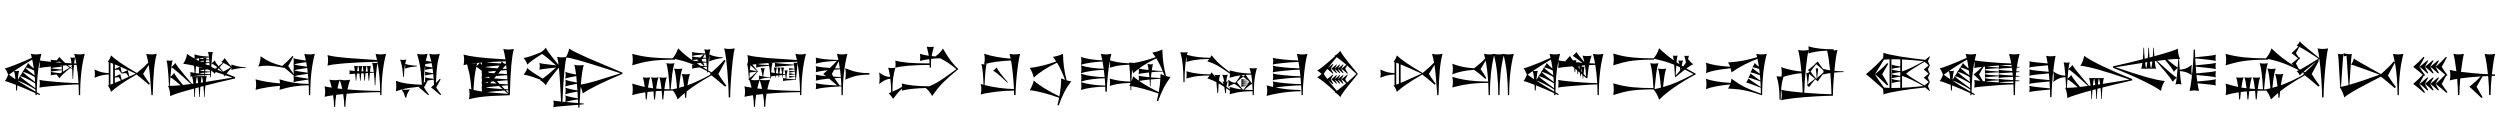<svg width="105038" height="5682" viewBox="0 0 105038 5682" xmlns="http://www.w3.org/2000/svg">
    <defs/>
    <g transform="matrix(1 0 0 -1 0 5682)">
        <g transform="matrix(1 0 0 1 0 1913)">
            <path fill="#000000" stroke="none" d="M 2132 907 L 2140 973 Q 1706 932 1657 911 Q 1673 1015 1673 1087 Q 1673 1152 1665 1194 Q 1551 629 1544 -109 Q 1657 -171 1683 -184 L 1659 -227 L 1544 -170 L 1544 -229 L 1491 -229 L 1491 -145 Q 1115 30 727 182 L 715 -31 L 676 -31 L 668 205 Q 263 360 205 367 Q 280 456 346 631 Q 280 806 205 895 Q 267 901 622.5 1038 Q 978 1175 1337 1339 L 1317 1427 L 1296 1507 Q 1401 1483 1511 1483 Q 1622 1483 1739 1507 Q 1704 1387 1673 1231 Q 1760 1211 2140 1171 Q 2140 1223 2132 1260 Q 2165 1245 2384 1235 Q 2453 1299 2490 1382 Q 2566 1280 2740 1124 L 3006 1108 Q 2987 1256 2959 1358 Q 3017 1343 3066 1343 Q 3108 1343 3156 1354 Q 3130 1255 3115 1104 L 3209 1102 Q 3174 1304 3119 1507 Q 3224 1483 3334 1483 Q 3445 1483 3561 1507 Q 3367 798 3367 -229 L 3314 -229 Q 3314 -10 3303 223 Q 3116 221 2768.5 198.5 Q 2421 176 2062 141.5 Q 1703 107 1657 88 Q 1673 189 1673 264 Q 1673 346 1657 414 Q 1707 393 2019 360.5 Q 2331 328 2702 303 Q 3073 278 3299 276 Q 3278 680 3219 1044 L 3109 1040 Q 3088 841 3070 455 L 3049 455 Q 3043 689 3033 858 L 2951 913 Q 2760 757 2656 658.5 Q 2552 560 2490 479 Q 2446 575 2374 637 L 2394 643 Q 2177 618 2132 602 Q 2140 634 2140 678 Q 2140 720 2132 750 Q 2152 742 2269 725 Q 2386 708 2525 692 L 2597 729 L 2597 823 L 2329 791 Q 2166 771 2132 760 Q 2140 789 2140 836 Q 2140 878 2132 907 Z M 1180 1122 Q 1237 1040 1419 889 Q 1393 1086 1354 1268 Q 932 1014 602 791 Q 643 782 686 782 Q 738 782 803 795 Q 789 760 777.5 692.5 Q 766 625 745 416 Q 799 481 838 573 L 836 573 Q 878 619 901.5 657.5 Q 925 696 950 752 L 944 754 Q 985 797 1011 839 Q 1037 881 1061 938 Q 1129 839 1454 600 L 1432 805 Q 1223 911 1063 938 Q 1104 981 1130 1023 Q 1156 1065 1180 1122 Z M 838 573 Q 905 477 1389 134 L 1487 63 L 1477 270 Q 1320 368 1129.5 460.5 Q 939 553 838 573 Z M 956 752 Q 1012 682 1180.5 548 Q 1349 414 1475 326 L 1460 535 Q 1322 615 1183 675 Q 1044 735 956 752 Z M 741 379 Q 1150 116 1489 -78 L 1489 -32 L 1487 12 Q 1309 124 1076 241.5 Q 843 359 741 383 L 741 379 Z M 2644 1014 L 2644 756 Q 2769 828 2925 930 L 2781 1024 L 2644 1014 Z M 590 782 Q 453 691 377 631 Q 450 571 649 440 Q 625 690 590 782 Z M 2134 905 Q 2154 897 2281.5 879 Q 2409 861 2597 844 L 2597 969 L 2427 949 Q 2171 922 2134 905 Z M 2951 948 L 3021 995 L 3017 1036 L 2853 1028 L 2951 948 Z M 2324 1155 L 2593 1135 L 2490 1182 L 2324 1155 Z M 3023 971 L 2972 930 L 3031 883 L 3023 971 Z M 2597 1010 Q 2489 1003 2478 1001 L 2597 989 L 2597 1010 Z"/>
        </g>
        <g transform="matrix(1 0 0 1 3766 1913)">
            <path fill="#000000" stroke="none" d="M 899 1440 Q 1174 1171 1985 702 Q 2203 885 2300 975.5 Q 2397 1066 2464 1139 Q 2427 1328 2378 1507 Q 2481 1483 2593 1483 Q 2703 1483 2820 1507 Q 2744 1238 2706.5 849 Q 2669 460 2650 -229 L 2597 -229 Q 2569 196 2541.5 511 Q 2514 826 2480 1040 Q 2412 923 2352.5 832.5 Q 2293 742 2247 664 Q 2348 487 2533 246 L 2490 209 Q 2153 503 1968 639 Q 1550 397 1287.5 214 Q 1025 31 899 -90 Q 859 56 762 176 L 803 188 L 803 643 Q 613 625 510 603.5 Q 407 582 298 538 L 205 500 Q 221 586 221 670 Q 221 752 205 848 L 285 814 Q 427 752 535 729 Q 643 706 803 696 L 803 1159 L 762 1174 Q 858 1292 899 1440 Z M 1288 655 L 1299 610 Q 1316 519 1348 408 L 1642 541 L 1587 623 L 1536 696 Q 1491 691 1445 690.5 Q 1399 690 1343 682 L 1341 688 L 1333 682 Q 1304 732 1276.5 769 Q 1249 806 1223 844 Q 1184 839 1144.5 839 Q 1105 839 1059 834 L 1059 553 Q 1171 596 1205 612 Q 1239 628 1288 655 Z M 987 1092 L 874 1135 L 874 213 L 987 256 L 987 1092 Z M 1602 827 L 1613 779 Q 1640 651 1669 551 L 1939 676 Q 1360 937 1290 967 L 1301 922 Q 1323 806 1350 715 Q 1401 735 1436 748.5 Q 1471 762 1498.5 774 Q 1526 786 1549.5 798 Q 1573 810 1602 827 Z M 1059 285 L 1313 393 L 1267 461 L 1223 524 Q 1184 519 1144.5 519 Q 1105 519 1059 514 L 1059 285 Z M 1282 971 L 1059 1063 L 1059 872 Q 1222 937 1282 971 Z"/>
        </g>
        <g transform="matrix(1 0 0 1 6791 1913)">
            <path fill="#000000" stroke="none" d="M 1202 545 Q 1214 597 1214 647 Q 1214 698 1202 743 Q 1275 722 1386 705 Q 1366 971 1362 1006 Q 1095 1070 907 1090 Q 1031 1266 1069 1503 Q 1184 1417 1380 1309 Q 1386 1348 1386 1386 Q 1386 1437 1376 1483 Q 1536 1436 1666.5 1418.5 Q 1797 1401 1987 1389 Q 1971 1510 1952 1589 Q 1990 1579 2048 1579 Q 2107 1579 2150 1589 Q 2117 1473 2095 1112 Q 2180 1163 2226 1229 Q 2276 1125 2392 985 Q 2513 1084 2572 1137 L 2507 1167 Q 2541 1191 2580.5 1235.5 Q 2620 1280 2650 1329 L 2712 1242 Q 2816 1093 2939 967 L 2929 1059 L 3041 1024 Q 3285 946 3537 946 L 3537 920 Q 3169 908 2929 831 Q 2933 846 2939 922 Q 2821 804 2730 676 L 3086 530 L 3086 473 Q 2386 315 1837 174 Q 1811 -100 1806 -309 L 1782 -309 Q 1782 -103 1757 154 L 1626 121 Q 1610 -36 1599 -309 L 1575 -309 Q 1575 -110 1554 100 L 1415 63 Q 1399 -124 1395 -309 L 1370 -309 Q 1370 -133 1354 47 Q 568 -164 360 -270 Q 356 -17 268 164 L 288 162 L 309 162 Q 292 538 263 847.5 Q 234 1157 205 1229 Q 272 1217 334 1217 Q 399 1217 461 1229 Q 433 1162 408 952 Q 504 1024 578 1122 Q 623 1011 1026 539 L 1274 246 L 1335 254 Q 1312 447 1282 563 L 1202 545 Z M 2118 793 L 2081 805 L 2073 520 L 2048 520 L 2040 618 L 1821 612 L 1821 589 L 1819 567 Q 1864 572 1898 580 Q 1877 520 1853 328 Q 2420 414 2976 508 L 2683 608 L 2650 561 Q 2623 603 2595 639 L 2273 743 L 2226 668 Q 2189 737 2103 786 L 2118 793 Z M 1231 240 Q 531 888 408 944 Q 392 805 371 543 Q 462 611 526 702 Q 579 574 895 199 L 1231 240 Z M 2908 944 Q 2759 1049 2599 1124 Q 2472 988 2431 940 Q 2476 887 2591 762 Q 2770 846 2908 944 Z M 371 162 Q 522 162 799 188 Q 493 454 369 520 L 340 162 L 371 162 Z M 1563 938 Q 1598 924 1743 905 Q 1674 927 1587 948 L 1563 940 L 1565 954 L 1444 987 L 1423 698 Q 1487 688 1565 682 L 1569 737 L 1565 797 L 1563 797 L 1563 801 L 1565 805 L 1563 817 L 1564 816 L 1567 815 Q 1571 837 1571 862 Q 1571 885 1563 938 Z M 2087 956 Q 2169 917 2255 881 L 2341 942 Q 2280 992 2236 1022.5 Q 2192 1053 2095 1110 L 2087 956 Z M 1536 281 Q 1511 486 1485 573 Q 1464 511 1436 266 L 1536 281 Z M 2034 739 L 1827 721 L 1827 691 L 1825 662 L 2040 647 L 2034 739 Z M 1925 852 L 1835 844 L 1831 774 L 2032 760 L 2028 821 L 1925 852 Z M 1739 311 Q 1709 519 1690 575 Q 1669 511 1645 297 L 1739 311 Z M 1847 1069 L 1921 1034 L 2015 1028 L 2009 1124 L 1851 1110 L 1847 1069 Z M 2001 1243 L 1864 1231 L 1855 1159 L 2007 1149 L 2001 1243 Z M 1794 610 Q 1504 599 1323 569 L 1378 565 Q 1430 565 1483 578 L 1483 580 Q 1531 567 1583 567 Q 1637 567 1690 580 Q 1739 567 1796 567 L 1796 588 L 1794 610 Z M 1991 1354 L 1743 1341 Q 1772 1333 1817 1333 Q 1857 1333 1884 1341 Q 1877 1328 1870 1278 L 1997 1270 L 1991 1354 Z M 2560 748 L 2564 750 L 2394 897 L 2345 840 L 2560 748 Z M 1470 1260 L 1567 1208 L 1571 1251 Q 1571 1270 1563 1321 Q 1480 1310 1411 1290 L 1425 1284 L 1438 1276 L 1477 1284 L 1470 1260 Z M 1575 680 L 1792 664 L 1792 690 L 1790 717 Q 1643 703 1575 680 Z M 1786 838 Q 1647 821 1593 807 Q 1649 792 1788 778 L 1786 808 L 1786 838 Z M 1743 1341 Q 1616 1329 1565 1321 Q 1612 1303 1753 1290 Q 1746 1332 1743 1341 Z M 1597 1192 Q 1683 1175 1765 1167 Q 1765 1195 1761 1221 Q 1664 1211 1597 1192 Z M 2017 1004 Q 2008 1001 1989 1001 L 2019 987 L 2017 1004 Z"/>
        </g>
        <g transform="matrix(1 0 0 1 10533 1913)">
            <path fill="#000000" stroke="none" d="M 1800 578 L 1808 639 L 1782 616 Q 1541 827 1427 913 Q 979 1008 666 1008 Q 533 1008 379 985 L 317 977 Q 412 1167 416 1407 L 489 1356 Q 642 1245 842.5 1158.5 Q 1043 1072 1323 997 Q 1586 1221 1755 1417 L 1796 1395 Q 1725 1269 1675 1171.5 Q 1625 1074 1579 995 Q 1652 870 1810 657 L 1811 695 Q 1811 755 1800 807 L 1798 807 L 1798 812 L 1800 817 L 1798 825 L 1800 823 Q 1810 885 1810 946 Q 1810 1011 1800 1059 L 1798 1059 L 1798 1072 L 1798 1071 L 1800 1071 Q 1810 1133 1810 1198 Q 1810 1257 1798 1325 Q 1847 1304 2013.5 1272 Q 2180 1240 2320 1223 Q 2283 1399 2253 1507 Q 2356 1483 2468 1483 Q 2578 1483 2695 1507 Q 2501 798 2501 -229 L 2447 -229 Q 2447 30 2439 188 Q 2131 184 1825.5 138 Q 1520 92 1208 -6 Q 1227 74 1231 162 Q 655 118 205 -6 Q 229 97 229 209 Q 229 319 205 436 Q 640 314 1231 266 Q 1228 348 1208 436 Q 1802 248 2435 242 L 2425 428 L 2302 409 Q 1867 344 1798 313 Q 1810 383 1810 457 Q 1810 516 1802 561 L 1799 559 L 1798 559 L 1800 569 L 1798 580 L 1800 578 Z M 2423 463 L 2402 670 Q 2047 616 1958.5 599 Q 1870 582 1827 569 Q 1899 547 2077 514.5 Q 2255 482 2423 463 Z M 2374 913 L 2215 889 Q 1915 845 1823 815 Q 1890 793 2058 763 Q 2226 733 2398 713 L 2374 913 Z M 2365 965 L 2333 1159 L 2179 1136 Q 1896 1094 1817 1065 Q 1966 1017 2365 965 Z"/>
        </g>
        <g transform="matrix(1 0 0 1 13433 1913)">
            <path fill="#000000" stroke="none" d="M 2148 999 Q 2136 971 2111 754 Q 2258 745 2271 743 Q 2233 1057 2200 1130 Q 2242 1122 2316 1122 Q 2374 1122 2433 1128 L 2423 1176 Q 742 1126 328 1012 Q 352 1129 352 1239 Q 352 1349 328 1454 Q 472 1414 681.5 1385 Q 891 1356 1164.5 1332.5 Q 1438 1309 2408 1247 Q 2380 1382 2347 1507 Q 2452 1483 2562 1483 Q 2673 1483 2789 1507 Q 2595 798 2595 -229 L 2542 -229 L 2540 -104 Q 2243 -104 1861.5 -121.5 Q 1480 -139 1130 -170 Q 1079 -493 1079 -717 L 1032 -717 Q 1032 -462 985 -184 L 694 -215 Q 649 -494 649 -717 L 602 -717 Q 602 -506 563 -233 Q 321 -266 205 -299 Q 229 -194 229 -84 Q 229 27 205 143 Q 299 116 504 86 Q 452 320 406 420 Q 541 399 641 399 Q 730 399 836 418 L 836 420 L 842 418 L 848 420 L 846 418 Q 979 399 1071 399 Q 1173 399 1278 420 Q 1255 365 1221 242 Q 1187 119 1165 12 Q 1857 -47 2540 -51 Q 2527 608 2433 1122 Q 2402 1041 2370.5 701 Q 2339 361 2339 186 L 2314 186 Q 2314 263 2303 420 Q 2292 577 2275 717 L 2107 707 L 2075 373 L 2058 373 L 2051 436 L 2025 700 L 1925 696 L 1894 373 L 1878 373 L 1871 434 L 1845 692 L 1745 688 L 1714 373 L 1698 373 Q 1690 418 1667 682 L 1563 676 L 1534 373 L 1518 373 Q 1510 423 1487 672 Q 1278 659 1249 649 Q 1257 708 1257 737 Q 1257 781 1249 813 Q 1272 802 1475 788 Q 1456 973 1444 999 Q 1503 991 1532 991 Q 1576 991 1608 999 Q 1593 968 1575 782 L 1657 778 L 1648 855 Q 1634 978 1624 999 Q 1683 991 1712 991 Q 1756 991 1788 999 Q 1781 986 1770 910.5 Q 1759 835 1753 772 L 1837 768 Q 1818 968 1804 999 Q 1863 991 1892 991 Q 1936 991 1968 999 Q 1956 974 1931 762 L 2019 758 L 2010 841 Q 1997 972 1985 999 Q 2041 991 2073 991 Q 2116 991 2148 999 Z M 745 53 L 946 33 Q 899 262 842 406 Q 793 278 745 53 Z"/>
        </g>
        <g transform="matrix(1 0 0 1 16427 1913)">
            <path fill="#000000" stroke="none" d="M 1538 1507 Q 1490 1339 1464 1217 Q 1527 1202 1698 1174 Q 1685 1233 1608 1507 Q 1711 1483 1823 1483 Q 1933 1483 2050 1507 Q 1983 1264 1957.5 1114.5 Q 1932 965 1915.5 750 Q 1899 535 1890 285 Q 1999 391 2052 457 L 2087 436 Q 2027 328 1984 245 Q 1941 162 1901 96 Q 1982 -41 2107 -203 L 2075 -229 Q 1899 -76 1827 -18 L 1827 -16 L 1681 96 L 1810 209 Q 1804 321 1794 424 L 1546 387 Q 1497 296 1460.5 225.5 Q 1424 155 1389 96 Q 1470 -41 1595 -203 L 1563 -229 Q 1387 -76 1315 -18 L 1315 -16 L 1169 96 L 1208 129 Q 918 97 746.5 71.5 Q 575 46 449 12 Q 519 -2 614 -2 Q 706 -2 795 14 L 755 -49 Q 676 -158 641 -330 L 596 -330 Q 560 -156 485 -50 L 444 12 Q 372 -7 205 -68 Q 223 40 223 147 Q 223 253 205 373 Q 418 294 637 261 Q 856 228 1294 207 Q 1298 207 1298 211 Q 1279 477 1258.5 686.5 Q 1238 896 1212.5 1038 Q 1187 1180 1132 1379 L 1096 1507 Q 1199 1483 1311 1483 Q 1421 1483 1538 1507 Z M 1430 993 Q 1473 971 1743 932 Q 1732 1005 1708 1118 Q 1493 1087 1438 1069 Q 1419 947 1405.5 781.5 Q 1392 616 1378 285 L 1460 369 L 1430 358 Q 1438 417 1438 446 Q 1438 490 1430 522 Q 1460 508 1575.5 487.5 Q 1691 467 1792 455 L 1774 657 L 1668 642 Q 1483 616 1430 594 Q 1438 653 1438 682 Q 1438 726 1430 758 Q 1488 731 1772 692 L 1749 889 Q 1477 851 1430 829 Q 1438 888 1438 918 Q 1438 961 1430 993 Z M 643 1266 Q 616 1188 594 1085 Q 758 1024 1092 1008 L 1092 983 Q 937 969 814 947 Q 691 925 588 887 Q 600 947 600 987 Q 600 1034 592 1069 Q 552 883 545 539 L 514 539 Q 485 943 413 1176 L 385 1266 Q 443 1251 510 1251 Q 579 1251 643 1266 Z"/>
        </g>
        <g transform="matrix(1 0 0 1 19271 1913)">
            <path fill="#000000" stroke="none" d="M 205 1032 Q 229 1149 229 1260 Q 229 1370 205 1475 Q 439 1410 781 1368.5 Q 1123 1327 1966 1272 Q 1931 1516 1876 1712 Q 1981 1688 2091 1688 Q 2202 1688 2318 1712 Q 2252 1469 2212 1028.5 Q 2172 588 2148 -229 L 2148 -231 Q 1712 -243 1399 -262.5 Q 1086 -282 867.5 -312.5 Q 649 -343 432 -401 Q 457 -289 457 -174 Q 457 -62 432 41 L 535 12 Q 517 226 497.5 379.5 Q 478 533 451 669 Q 424 805 354 1065 Q 256 1046 205 1032 Z M 973 547 Q 977 583 977 625 L 973 702 L 965 700 L 969 733 L 965 766 L 973 762 L 975 775 L 975 788 Q 806 930 743 965 Q 694 757 665.5 523.5 Q 637 290 623 -8 Q 782 -47 967 -74 L 975 -61 L 977 -3 L 973 57 L 965 55 L 971 92 L 965 129 Q 969 125 975 125 L 977 156 L 977 188 Q 977 242 973 270 L 965 268 L 969 303 L 965 338 L 973 334 Q 977 370 977 410 L 973 487 L 965 485 L 969 518 L 965 551 L 973 547 Z M 2036 612 L 1575 575 L 1493 479 L 1499 473 Q 1832 446 2048 438 L 2036 612 Z M 1194 -102 Q 1468 -132 2079 -174 Q 2001 -112 1917 -35 L 1739 -49 Q 1383 -75 1194 -102 Z M 2052 397 L 1606 362 L 1720 244 L 2064 225 L 2052 397 Z M 1698 156 L 1562 145 Q 1331 126 1180 104 L 1165 86 Q 1500 44 1843 27 L 1698 156 Z M 2032 655 Q 2026 746 2017 825 L 1774 807 L 1661 678 Q 1884 661 2032 655 Z M 1812 1186 Q 1858 1131 1915 1094 L 1989 1090 L 1976 1194 Q 1493 1177 1159 1157 Q 1415 1120 1769 1102 Q 1806 1162 1812 1186 Z M 1100 950 Q 1309 917 1638 895 L 1718 1020 Q 1275 983 1100 950 Z M 2066 186 L 1796 164 L 1933 23 L 2079 16 L 2066 186 Z M 1499 690 L 1569 791 Q 1323 769 1231 756 L 1274 711 Q 1313 706 1499 690 Z M 1479 352 L 1378 342 L 1325 276 L 1589 254 L 1479 352 Z M 1995 1036 Q 1946 1001 1839 883 L 2013 872 L 1995 1036 Z M 782 1118 L 748 987 Q 825 1046 889 1135 Q 629 1110 518 1094 L 552 1093 Q 669 1093 782 1118 Z M 1260 545 Q 1152 531 1094 518 Q 1118 514 1321 489 L 1260 545 Z M 2089 -137 L 2081 -20 Q 2070 -22 1985 -29 L 2089 -137 Z M 899 1137 Q 912 1115 977 1036 L 978 1065 L 973 1143 L 899 1137 Z M 1249 326 Q 1182 318 1104 303 L 1223 287 L 1249 326 Z"/>
        </g>
        <g transform="matrix(1 0 0 1 21794 1913)">
            <path fill="#000000" stroke="none" d="M 362 915 Q 396 873 469.5 816.5 Q 543 760 642.5 693.5 Q 742 627 1006 465 Q 1212 610 1567 930 Q 1496 922 1421 914 Q 1346 906 1274 898 Q 1202 890 1136 882 Q 1070 874 1016 866.5 Q 962 859 923.5 851.5 Q 885 844 868 838 Q 885 930 885 991 Q 885 1050 868 1122 Q 900 1108 1044.5 1086 Q 1189 1064 1569 1022 Q 1172 1378 981 1503 Q 691 1319 552 1216 Q 413 1113 362 1053 Q 307 1216 205 1333 Q 425 1362 918 1567 Q 1041 1639 1139 1765 Q 1162 1702 1270.5 1551.5 Q 1379 1401 1675 1040 Q 1653 1230 1616 1384 Q 1707 1358 1825 1358 Q 1900 1358 1980 1370 Q 2086 1532 2118 1729 Q 2196 1672 2386 1576.5 Q 2576 1481 2887.5 1342.5 Q 3199 1204 4358 717 L 4358 666 Q 3064 118 2691 -158 Q 2669 -12 2601 121 Q 2583 -133 2558 -565 L 2738 -584 L 2738 -610 Q 2694 -617 2556 -629 L 2550 -756 L 2505 -754 L 2499 -635 L 2079 -669 Q 1520 -713 1454 -737 Q 1470 -636 1470 -584 Q 1470 -521 1454 -453 Q 1497 -471 1778 -498 Q 1756 -66 1736.5 288 Q 1717 642 1690 911 L 1681 920 Q 1406 587 1286.5 424 Q 1167 261 1139 188 Q 1036 319 897 399 L 924 414 Q 693 505 503.5 563 Q 314 621 205 635 Q 307 752 362 915 Z M 2732 1040 Q 2661 802 2609 219 Q 2745 237 2908 276.5 Q 3071 316 3275.5 376.5 Q 3480 437 4280 690 L 3836 832 Q 2936 1120 2561 1226 Q 2186 1332 2005 1356 Q 1955 1177 1914 732 Q 1873 287 1835 -504 L 1960 -516 Q 1972 -446 1972 -373 Q 1972 -299 1958 -240 Q 2034 -271 2194 -308.5 Q 2354 -346 2484 -362 L 2470 -78 Q 2306 -103 2166 -135.5 Q 2026 -168 1958 -195 Q 1974 -91 1974 -41 Q 1974 22 1958 90 Q 2031 59 2171.5 25.5 Q 2312 -8 2466 -31 L 2447 248 Q 2284 222 2153 191 Q 2022 160 1958 135 Q 1974 236 1974 289 Q 1974 352 1958 420 Q 2027 390 2161.5 357 Q 2296 324 2443 301 L 2419 573 Q 2089 517 1958 465 Q 1974 566 1974 618 Q 1974 682 1958 750 Q 2024 722 2149 691 Q 2274 660 2410 637 Q 2379 883 2337 1049 Q 2432 1022 2544 1022 Q 2633 1022 2732 1040 Z M 2486 -406 Q 2142 -457 1974 -516 L 2494 -561 L 2486 -406 Z"/>
        </g>
        <g transform="matrix(1 0 0 1 26357 1913)">
            <path fill="#000000" stroke="none" d="M 2720 1057 Q 2756 1040 2839 1028 L 2732 1073 L 2720 1069 L 2720 1073 L 2722 1077 Q 2574 1136 2416.5 1184.5 Q 2259 1233 2003 1292 L 2003 1264 Q 1494 1264 1124 1224.5 Q 754 1185 404 1081 L 205 1024 Q 229 1130 229 1260 Q 229 1391 205 1507 Q 577 1403 977 1361 Q 1377 1319 1898 1317 Q 1974 1399 2036 1511.5 Q 2098 1624 2134 1737 Q 2303 1571 2434.5 1461.5 Q 2566 1352 2722 1241 Q 2728 1275 2728 1309 Q 2728 1336 2720 1405 Q 2755 1388 2863.5 1373 Q 2972 1358 3064 1352 Q 3125 1402 3215 1485 Q 2980 1465 2873.5 1449.5 Q 2767 1434 2720 1417 Q 2728 1470 2728 1497 Q 2728 1520 2720 1589 Q 2809 1549 3277 1524 Q 3260 1622 3230 1696 Q 3330 1681 3363 1681 Q 3413 1681 3494 1696 Q 3468 1635 3443 1479 Q 3566 1427 3715 1395.5 Q 3864 1364 4012 1358 L 4012 1331 Q 3861 1314 3732 1284.5 Q 3603 1255 3439 1190 Q 3449 1246 3449 1329 Q 3449 1410 3441 1460 Q 3429 1365 3419.5 1254 Q 3410 1143 3394 813 L 3541 729 Q 3860 1005 4069 1249 L 4127 1219 L 4037 1052 Q 3864 727 3824 659 Q 3952 446 4159 172 L 4106 129 Q 3882 325 3763.5 422.5 Q 3645 520 3533 604 Q 2892 243 2494 -70 L 2470 -336 L 2425 -336 L 2420 -236 L 2413 -137 Q 2255 -269 2114 -410 Q 2083 -311 2031 -212.5 Q 1979 -114 1917 -37 Q 1717 -37 1548 -43 L 1511 -410 L 1473 -410 Q 1461 -203 1446 -47 Q 1267 -55 1198 -61 L 1163 -410 L 1124 -410 Q 1109 -172 1100 -70 Q 926 -85 846 -96 L 815 -410 L 776 -410 L 756 -109 Q 499 -144 205 -227 Q 229 -111 229 20 Q 229 150 205 256 L 331 220 Q 586 146 733 117 Q 695 405 649 520 Q 726 506 809 506 Q 895 506 963 520 Q 912 393 868 90 L 1087 59 Q 1051 389 997 520 Q 1074 506 1157 506 Q 1245 506 1311 520 Q 1254 381 1210 47 Q 1318 37 1438 31 Q 1397 390 1346 520 Q 1421 506 1505 506 Q 1593 506 1659 520 Q 1600 375 1556 25 Q 1649 18 1776 18 Q 1762 341 1724.5 663.5 Q 1687 986 1636 1114 Q 1732 1098 1815 1098 Q 1897 1098 1985 1114 Q 1956 1043 1931 926.5 Q 1906 810 1885 642.5 Q 1864 475 1821 16 L 1905 16 L 2089 59 Q 2069 328 2036.5 557.5 Q 2004 787 1964 889 Q 2066 872 2142 872 Q 2221 872 2312 889 Q 2274 797 2242 621.5 Q 2210 446 2173 82 Q 2283 108 2388 141 Q 2371 292 2344.5 438 Q 2318 584 2286 664 Q 2388 647 2464 647 Q 2541 647 2634 664 Q 2572 507 2527 186 Q 2946 333 3494 635 L 3461 659 L 3508 698 L 3391 760 L 3391 733 L 3357 733 L 3353 782 Q 3141 892 3043 938 Q 2800 914 2720 885 Q 2728 938 2728 965 Q 2728 988 2720 1057 Z M 4512 1737 Q 4471 1591 4426.5 1206.5 Q 4382 822 4351.5 366.5 Q 4321 -89 4321 -324 L 4260 -324 Q 4260 115 4202 791.5 Q 4144 1468 4069 1737 Q 4172 1712 4284 1712 Q 4397 1712 4512 1737 Z M 2918 1108 Q 2994 1056 3080 1004 Q 3142 998 3338 987 L 3324 1145 L 3183 1133 Q 3217 1068 3240 1034 L 3219 1001 L 3084 1124 Q 2994 1118 2918 1108 Z M 3310 1307 L 3150 1294 L 3125 1249 L 3160 1182 L 3322 1174 L 3310 1307 Z M 3305 1337 L 3283 1489 L 3232 1485 L 3250 1475 L 3176 1346 L 3305 1337 Z M 2966 1276 Q 2796 1258 2730 1237 Q 2795 1213 3004 1194 L 2929 1249 L 2966 1276 Z M 3168 948 L 3348 840 L 3340 963 L 3168 948 Z"/>
        </g>
        <g transform="matrix(1 0 0 1 31074 1913)">
            <path fill="#000000" stroke="none" d="M 328 1012 L 330 1024 L 309 1104 L 342 1096 Q 352 1170 352 1239 Q 352 1349 328 1454 Q 472 1414 681.5 1385 Q 891 1356 1164.5 1332.5 Q 1438 1309 2408 1247 Q 2380 1382 2347 1507 Q 2452 1483 2562 1483 Q 2673 1483 2789 1507 Q 2595 798 2595 -229 L 2542 -229 L 2540 -104 Q 2243 -104 1861.5 -121.5 Q 1480 -139 1130 -170 Q 1079 -493 1079 -717 L 1032 -717 Q 1032 -462 985 -184 L 694 -215 Q 649 -494 649 -717 L 602 -717 Q 602 -506 563 -233 Q 321 -266 205 -299 Q 229 -194 229 -84 Q 229 27 205 143 Q 299 116 504 86 Q 452 314 410 408 Q 389 428 360 446 L 391 465 Q 374 720 362.5 826.5 Q 351 933 332 1012 L 328 1012 Z M 1055 911 Q 999 703 991 555 Q 1153 528 1292 528 Q 1271 860 1241 1004 Q 1020 988 921.5 975 Q 823 962 692 928 Q 700 960 700 1012 Q 700 1052 696 1075 L 537 1053 Q 578 999 766 776 L 770 774 L 768 772 L 770 772 L 700 688 Q 526 482 477 410 Q 565 399 643 399 Q 730 399 836 418 L 836 420 L 842 418 L 848 420 L 846 418 Q 979 399 1071 399 Q 1173 399 1278 420 Q 1255 365 1221 242 Q 1187 119 1165 12 Q 1857 -47 2540 -51 Q 2528 572 2437 1100 L 2435 1085 Q 2431 1073 2431 1057 L 2419 959 L 2419 948 Q 2376 478 2370 432 L 2370 414 L 2357 414 L 2320 412 L 2101 397 L 2085 397 L 2036 393 L 1892 377 L 1880 375 L 1860 371 L 1835 365 L 1823 360 L 1823 365 L 1827 389 L 1829 428 L 1826 475 L 1823 492 L 1823 496 Q 1844 484 1896 477 L 1909 475 L 1937 471 L 1931 535 L 1931 547 Q 1930 550 1929.5 553 Q 1929 556 1923 631 L 1917 629 L 1858 623 L 1819 621 L 1808 508 L 1792 508 L 1788 588 L 1786 601 L 1786 616 L 1673 604 L 1667 604 L 1659 508 L 1642 508 L 1636 600 L 1634 600 L 1556 592 L 1513 586 L 1507 508 L 1491 508 L 1491 518 Q 1487 550 1487 582 L 1477 582 L 1466 580 Q 1338 561 1319 553 L 1317 509 L 1317 461 L 1296 461 L 1292 510 Q 1045 506 811 422 Q 819 481 819 508 Q 819 533 811 594 Q 878 575 963 559 Q 954 667 911 819 L 885 911 Q 918 901 967 901 Q 1017 901 1055 911 Z M 2271 1141 L 2272 1140 L 2275 1139 L 2305 1133 L 2312 1133 L 2316 1132 L 2336 1128 L 2367 1128 L 2408 1135 L 2417 1135 L 2424 1137 L 2431 1137 L 2423 1176 Q 1652 1152 1237 1122 Q 1261 1118 1288 1118 Q 1334 1118 1380 1128 Q 1341 987 1327 727 L 1329 727 Q 1346 721 1378 717 Q 1386 715 1477 702 L 1475 735 L 1466 795 L 1464 815 Q 1450 904 1438 934 L 1456 930 L 1466 930 L 1477 928 L 1491 928 L 1499 926 L 1516 926 L 1524 928 L 1536 928 L 1546 930 L 1554 930 L 1567 932 L 1571 934 L 1559 897 Q 1547 871 1526 696 L 1554 692 Q 1573 692 1591 688 Q 1610 688 1628 684 L 1628 698 Q 1610 852 1604 874 L 1602 885 L 1591 922 L 1587 934 L 1606 930 L 1618 930 L 1630 928 L 1688 928 L 1718 932 L 1722 934 Q 1713 917 1700 852 L 1696 834 L 1686 778 L 1675 698 L 1675 689 L 1673 680 L 1682 680 L 1690 678 L 1780 670 L 1776 735 L 1772 760 L 1771 777 L 1755 874 L 1753 885 L 1739 934 L 1740 933 L 1743 932 L 1749 932 L 1757 930 L 1782 928 L 1836 928 L 1847 930 L 1855 930 L 1862 932 L 1872 934 L 1864 913 L 1860 897 L 1854 876 L 1843 823 L 1823 666 L 1901 655 L 1910 655 L 1919 653 L 1919 666 L 1915 688 Q 1909 744 1892 803 L 1890 809 L 1888 815 L 1889 814 L 1892 813 L 1898 813 L 1964 809 L 1987 809 L 2017 813 L 2021 815 L 2015 801 Q 1999 739 1989 684 L 1976 594 L 1974 571 L 1964 477 L 1964 467 L 2023 459 L 2333 432 L 2349 432 L 2341 508 L 2339 541 L 2319 537 L 2312 537 Q 2244 526 2238 526 L 2136 510 L 2130 508 L 2087 500 L 2084 498 L 2083 498 L 2087 522 L 2087 561 L 2083 582 L 2083 587 L 2087 586 L 2124 578 L 2216 563 L 2238 561 L 2300 553 L 2339 549 L 2329 645 L 2327 645 L 2191 629 L 2163 623 L 2148 621 L 2136 618 L 2087 608 L 2084 606 L 2083 606 L 2083 610 L 2085 614 L 2087 631 L 2087 672 L 2083 698 Q 2099 690 2216 670 L 2238 668 Q 2294 659 2300 659 L 2329 655 L 2324 698 L 2318 752 L 2312 752 L 2277 745 L 2214 737 L 2207 737 L 2200 735 L 2169 731 L 2148 729 L 2095 719 L 2087 717 L 2084 715 L 2083 715 L 2087 743 L 2087 778 L 2083 806 L 2083 805 L 2085 805 L 2091 803 Q 2101 800 2177.5 786 Q 2254 772 2318 766 L 2308 858 L 2261 852 L 2253 852 L 2246 850 L 2238 850 L 2148 838 L 2136 836 L 2118 831 L 2095 827 L 2087 825 L 2085 823 L 2083 823 L 2083 827 L 2084 828 L 2085 831 L 2085 838 L 2087 848 L 2087 873 L 2085 897 L 2085 905 L 2083 914 L 2083 913 L 2085 913 Q 2096 907 2148.5 897.5 Q 2201 888 2238 885 L 2304 876 L 2308 874 L 2298 967 L 2290 1024 L 2290 1032 L 2243 1026 L 2053 1010 L 2040 1010 L 1677 981 L 1612 973 Q 1593 973 1575 969 L 1566 969 L 1556 967 L 1526 963 L 1485 954 L 1482 952 L 1481 952 L 1485 975 L 1485 983 L 1487 991 L 1487 1001 L 1488 1005 L 1491 1036 L 1491 1058 L 1489 1079 Q 1489 1098 1483 1116 L 1481 1130 L 1513 1122 L 1526 1120 L 1533 1120 L 1540 1118 L 1549 1118 L 1556 1116 L 1566 1116 L 1575 1114 L 1818 1091 L 1911 1083 L 2288 1053 L 2271 1141 Z M 745 53 L 946 33 Q 899 262 842 406 Q 793 278 745 53 Z M 735 762 Q 516 735 424 721 L 414 481 Q 456 512 559 602 Q 662 692 735 762 Z M 430 827 Q 490 814 731 782 Q 532 966 459 1026 Q 440 930 430 827 Z M 1212 1120 Q 974 1105 748 1081 Q 826 1062 934 1052 Q 1042 1042 1235 1034 Q 1223 1087 1212 1120 Z M 1325 690 L 1329 637 L 1327 616 L 1327 606 L 1325 594 L 1325 586 L 1319 553 L 1325 690 Z"/>
        </g>
        <g transform="matrix(1 0 0 1 34068 1913)">
            <path fill="#000000" stroke="none" d="M 205 633 Q 337 594 641 567 L 518 659 Q 636 760 700 819 Q 404 790 205 737 Q 219 788 219 858 Q 219 926 205 991 Q 392 940 801 913 Q 976 1081 1096 1214 Q 838 1198 702.5 1184.5 Q 567 1171 465 1154 Q 363 1137 205 1096 Q 219 1147 219 1217 Q 219 1284 205 1350 Q 368 1305 566.5 1284 Q 765 1263 1157 1249 Q 1132 1369 1096 1507 Q 1199 1483 1311 1483 Q 1421 1483 1538 1507 Q 1343 794 1343 -229 L 1290 -229 Q 1290 -92 1282 143 L 1174 137 L 1163 129 L 1155 135 Q 788 113 576.5 88 Q 365 63 205 20 Q 219 71 219 141 Q 219 209 205 274 Q 437 208 1104 180 Q 938 326 766 467 Q 546 446 418.5 424.5 Q 291 403 205 379 Q 219 430 219 500 Q 219 568 205 633 Z M 1446 905 L 1563 857 Q 1773 770 1986.5 733 Q 2200 696 2460 696 L 2460 633 Q 2278 633 2117.5 615.5 Q 1957 598 1822.5 561 Q 1688 524 1446 424 Q 1466 522 1466 659 Q 1466 792 1446 905 Z M 881 659 L 950 547 L 1260 532 Q 1248 665 1225 856 L 981 842 Q 943 768 881 659 Z M 991 483 Q 1097 328 1212 176 L 1246 176 L 1282 174 L 1262 502 L 991 483 Z M 1169 1194 L 1086 1039 L 1014 901 L 1219 893 Q 1203 1018 1169 1194 Z"/>
        </g>
        <g transform="matrix(1 0 0 1 36732 1913)">
            <path fill="#000000" stroke="none" d="M 2206 1806 Q 2279 1794 2355 1794 Q 2431 1794 2505 1806 Q 2434 1554 2410 1411 Q 2507 1401 2607 1397 L 2578 1409 Q 2764 1530 2886 1731 Q 3035 1477 3122 1350 Q 3209 1223 3304.5 1108 Q 3400 993 3518 879 L 3531 866 Q 3344 712 3190.5 576.5 Q 3037 441 2924 330.5 Q 2811 220 2719 112.5 Q 2627 5 2507 -164 L 2433 -268 Q 2317 -48 2159 72 Q 1471 48 1159 -39 L 1169 47 Q 1058 -54 974 -151.5 Q 890 -249 791 -385 Q 710 -245 606 -150 L 709 -106 Q 709 180 676 463 Q 486 442 308 314 L 205 242 Q 225 340 225 477 Q 225 610 205 723 Q 314 646 379.5 612.5 Q 445 579 514.5 560 Q 584 541 666 535 Q 639 727 586 924 Q 657 911 735 911 Q 816 911 885 924 Q 823 702 792.5 476 Q 762 250 762 -84 Q 1024 27 1171 129 Q 1168 195 1159 260 Q 1558 148 2312 143 Q 2495 220 2638 303.5 Q 2781 387 2979 523.5 Q 3177 660 3451 864 Q 3280 1011 3115.5 1120 Q 2951 1229 2767 1321 Q 2559 1315 2394 1296 Q 2382 1198 2382 1034 L 2382 930 L 2329 930 L 2329 987 L 2327 1042 Q 1279 1033 885 924 Q 897 997 897 1073 Q 897 1149 885 1223 Q 1095 1164 1423.5 1134 Q 1752 1104 2324 1104 Q 2321 1201 2312 1286 Q 2103 1257 1921 1208 Q 1933 1281 1933 1358 Q 1933 1433 1921 1507 Q 2116 1452 2292 1425 Q 2268 1571 2206 1806 Z"/>
        </g>
        <g transform="matrix(1 0 0 1 41000 1913)">
            <path fill="#000000" stroke="none" d="M 1860 1507 Q 1816 1350 1771 1033.5 Q 1726 717 1697.5 366.5 Q 1669 16 1669 -225 L 1608 -225 L 1604 -37 Q 1244 -37 839.5 -85.5 Q 435 -134 205 -201 Q 231 -67 231 31 Q 231 127 205 242 Q 243 227 322 207 Q 317 477 291.5 736 Q 266 995 233 1077 Q 289 1065 334 1065 Q 383 1065 451 1077 Q 439 1048 429 986 Q 419 924 410.5 842.5 Q 402 761 395.5 669 Q 389 577 383.5 488.5 Q 378 400 374 322.5 Q 370 245 367 195 Q 639 124 987 77 Q 1335 30 1602 29 Q 1590 317 1555.5 655.5 Q 1521 994 1479 1227 Q 1137 1214 840 1171.5 Q 543 1129 348 1069 Q 375 1198 375 1300 Q 375 1403 348 1511 Q 590 1430 879.5 1377.5 Q 1169 1325 1462 1307 Q 1433 1451 1417 1507 Q 1522 1483 1632 1483 Q 1743 1483 1860 1507 Z M 870 938 Q 933 817 1037.5 681 Q 1142 545 1346 311 L 1327 295 Q 1091 518 1018 582 Q 945 646 883 693.5 Q 821 741 725 801 Q 814 854 870 938 Z"/>
        </g>
        <g transform="matrix(1 0 0 1 43064 1913)">
            <path fill="#000000" stroke="none" d="M 205 915 Q 495 951 759 1017 Q 1023 1083 1313 1186 Q 1250 1281 1176 1382 Q 1383 1408 1597 1507 Q 1605 1190 1639 944.5 Q 1673 699 1749 393 Q 1857 363 1944 354 Q 1770 125 1650 -110 Q 1530 -345 1417 -662 L 1366 -647 Q 1406 -493 1436 -340 Q 1065 -207 747.5 -126 Q 430 -45 205 -18 Q 326 186 369 387 Q 533 237 815.5 61.5 Q 1098 -114 1446 -281 Q 1486 -67 1502 110 Q 1518 287 1522 479 Q 1604 440 1686 412 Q 1521 852 1346 1137 Q 722 838 369 510 Q 326 711 205 915 Z"/>
        </g>
        <g transform="matrix(1 0 0 1 45212 1913)">
            <path fill="#000000" stroke="none" d="M 205 1047 Q 223 1135 223 1214 Q 223 1294 205 1374 Q 358 1321 606.5 1282 Q 855 1243 1104 1235 Q 1065 1417 1040 1507 Q 1145 1483 1255 1483 Q 1366 1483 1483 1507 Q 1447 1377 1421 1231 Q 1614 1180 1716.5 1161.5 Q 1819 1143 1943.5 1129 Q 2068 1115 2224 1108 L 2216 1137 Q 2228 1133 2294 1133 Q 2365 1133 2386 1137 L 2380 1116 Q 2820 1182 3340 1366 Q 3269 1472 3203 1563 Q 3409 1586 3625 1688 Q 3633 1353 3669.5 1104.5 Q 3706 856 3777 573 Q 3876 545 3971 535 Q 3794 298 3676 66 Q 3558 -166 3445 -481 L 3394 -467 Q 3436 -297 3463 -160 Q 3143 -46 2847.5 33.5 Q 2552 113 2320 150 L 2318 54 L 2318 -18 L 2286 -18 L 2284 156 L 2232 162 L 2281 250 L 2281 285 Q 2097 280 1963 267.5 Q 1829 255 1716.5 234.5 Q 1604 214 1413 160 Q 1427 221 1427 309 Q 1427 394 1413 467 Q 1651 400 1845 374 Q 2039 348 2279 340 Q 2262 866 2234 1051 Q 2065 1045 1940.5 1032.5 Q 1816 1020 1710 1000 Q 1604 980 1413 926 Q 1427 987 1427 1075 Q 1427 1151 1417 1208 Q 1362 899 1327 545.5 Q 1292 192 1292 -82 L 1231 -82 L 1227 129 Q 943 126 660.5 87 Q 378 48 205 -10 Q 223 78 223 158 Q 223 237 205 317 Q 385 256 671 216 Q 957 176 1195 176 L 1225 176 Q 1222 244 1204 481 Q 928 477 653.5 438.5 Q 379 400 205 342 Q 223 430 223 510 Q 223 589 205 670 Q 364 614 647 572 Q 930 530 1200 528 Q 1177 748 1165 834 Q 921 828 645.5 789 Q 370 750 205 694 Q 223 784 223 862 Q 223 942 205 1022 Q 364 966 635.5 925.5 Q 907 885 1159 881 Q 1128 1100 1112 1184 Q 857 1174 603 1135.5 Q 349 1097 205 1047 Z M 3473 -100 Q 3529 202 3541 461 Q 3425 457 3138 432 Q 3127 267 3127 145 L 3103 145 Q 3103 291 3090 428 Q 2767 393 2652 367 Q 3004 123 3473 -100 Z M 3232 1077 Q 3211 1030 3181 815 Q 3471 788 3637 788 Q 3518 1076 3373 1317 Q 2923 1098 2638 889 Q 2733 862 3047 827 Q 3016 1036 2998 1077 Q 3059 1065 3123 1065 Q 3190 1065 3232 1077 Z M 2628 592 Q 2687 564 3082 522 L 3062 725 Q 2688 683 2628 659 Q 2640 733 2640 786 Q 2640 841 2630 883 Q 2491 776 2396 690 Q 2376 778 2351 850 Q 2334 626 2327 346 Q 2373 458 2396 567 Q 2477 491 2632 381 Q 2640 448 2640 483 Q 2640 536 2628 592 Z M 3549 659 Q 3634 619 3713 592 L 3647 764 Q 3402 759 3168 735 L 3146 516 Q 3359 497 3543 489 L 3549 659 Z"/>
        </g>
        <g transform="matrix(1 0 0 1 49388 1913)">
            <path fill="#000000" stroke="none" d="M 2214 422 Q 2309 348 2377.5 319.5 Q 2446 291 2509 291 L 2509 287 L 2515 291 Q 2581 372 2642.5 461 Q 2704 550 2730 602 Q 2538 578 2273 504 Q 2289 582 2289 645 L 2288 672 Q 2085 817 1941.5 907 Q 1798 997 1676.5 1058 Q 1555 1119 1335 1198 Q 1381 1238 1421 1292 Q 1207 1289 1059 1277.5 Q 911 1266 785 1244.5 Q 659 1223 457 1165 Q 471 1230 471 1315 L 467 1395 Q 381 979 381 319 L 334 319 Q 334 769 304.5 1052.5 Q 275 1336 205 1581 Q 275 1565 354 1565 Q 428 1565 512 1581 L 483 1464 Q 748 1394 969.5 1369.5 Q 1191 1345 1456 1341 Q 1486 1387 1516 1448 Q 1644 1288 1747.5 1183 Q 1851 1078 1991.5 961.5 Q 2132 845 2284 735 L 2273 811 Q 2476 757 2600.5 734 Q 2725 711 2863.5 697 Q 3002 683 3174 680 Q 3151 780 3113 913 Q 3183 897 3262 897 Q 3336 897 3420 913 Q 3361 694 3336.5 543 Q 3312 392 3300.5 193 Q 3289 -6 3289 -229 L 3242 -229 L 3242 -143 L 3240 -63 Q 2970 -65 2774 -87.5 Q 2578 -110 2407 -156 L 2273 -193 Q 2288 -122 2288 -43 L 2132 63 Q 2128 23 2120 -141 L 2085 -141 Q 2073 5 2048 121 Q 1937 196 1815 266 Q 1802 111 1790 -141 L 1759 -141 Q 1733 204 1718 319 Q 1652 354 1582.5 384.5 Q 1513 415 1335 481 Q 1390 530 1436 598 Q 1119 593 936 572.5 Q 753 552 581 504 L 457 469 Q 471 530 471 618 Q 471 703 457 776 L 569 746 Q 915 649 1468 645 Q 1494 685 1516 731 Q 1597 625 1679 537 Q 1666 589 1651 625 Q 1714 612 1761 612 Q 1807 612 1876 625 Q 1844 546 1827 389 Q 1941 286 2021 221 Q 2007 271 1976 346 L 2050 336 Q 2025 485 1968 629 Q 2043 618 2083 618 Q 2131 618 2195 629 Q 2147 504 2128 336 L 2162 340 L 2204 346 Q 2166 293 2140 127 L 2286 16 Q 2281 73 2273 115 Q 2564 36 2785 8 Q 2608 170 2486 242 Q 2431 238 2366 209.5 Q 2301 181 2214 115 Q 2228 176 2228 264 Q 2228 349 2214 422 Z M 3240 -16 Q 3233 363 3183 633 L 2951 625 Q 2973 581 3046 481.5 Q 3119 382 3219 262 L 3211 256 L 3222 250 Q 3110 192 2892 0 Q 2999 -11 3240 -16 Z M 2769 451 Q 2791 439 2870.5 426.5 Q 2950 414 3023 412 Q 2901 513 2845 543 Q 2759 495 2580 326 Q 2596 296 2639.5 239 Q 2683 182 2830 4 L 2857 2 Q 2935 96 2978 154 Q 2814 139 2769 119 L 2772 158 L 2769 201 L 2772 240 L 2769 283 L 2772 322 L 2769 365 L 2772 407 L 2769 451 Z M 3103 330 L 3109 330 L 3109 324 Q 3129 301 3172 276 Q 3125 321 3033 403 Q 2973 401 2897 390.5 Q 2821 380 2775 367 Q 2800 358 2900 345.5 Q 3000 333 3092 330 L 3097 338 L 3103 330 Z M 3045 250 Q 3079 299 3088 322 Q 3030 319 2925.5 307.5 Q 2821 296 2775 285 Q 2798 277 2885.5 265.5 Q 2973 254 3045 250 Z M 2988 168 L 3037 236 Q 2832 219 2775 203 Q 2796 194 2864 182.5 Q 2932 171 2988 168 Z M 2845 555 Q 2890 582 2925 623 L 2777 608 Q 2815 572 2845 555 Z"/>
        </g>
        <g transform="matrix(1 0 0 1 53013 1913)">
            <path fill="#000000" stroke="none" d="M 465 1012 Q 517 991 722.5 963 Q 928 935 1165.5 917 Q 1403 899 1585 895 Q 1563 1073 1546 1169 Q 1235 1157 886 1120.5 Q 537 1084 465 1057 Q 481 1158 481 1210 Q 481 1273 465 1341 Q 532 1312 879.5 1273.5 Q 1227 1235 1536 1227 Q 1507 1391 1477 1507 Q 1592 1481 1708 1481 Q 1821 1481 1919 1507 Q 1839 1218 1781.5 698 Q 1724 178 1724 -229 L 1671 -229 Q 1671 -40 1655 184 Q 1401 178 1086 151.5 Q 771 125 580 92 L 594 90 L 752 62 L 807 53 L 1026 23 Q 1208 1 1403 -6 Q 1520 -12 1595 -12 L 1634 -12 L 1634 -66 L 1595 -66 L 1440 -70 L 1420 -70 L 1399 -72 L 1380 -72 L 1360 -74 Q 1085 -88 743 -143 L 707 -150 Q 415 -200 205 -260 L 215 -199 L 219 -174 Q 230 -109 230 -23 L 225 68 L 223 78 L 223 88 Q 220 107 205 182 Q 333 146 459 119 L 473 115 Q 481 184 481 219 Q 481 290 465 352 Q 518 330 735.5 301.5 Q 953 273 1214.5 255 Q 1476 237 1651 236 Q 1635 448 1628 512 Q 1402 508 1128.5 485 Q 855 462 678.5 437 Q 502 412 465 397 Q 481 501 481 551 Q 481 614 465 682 Q 545 649 922.5 609.5 Q 1300 570 1624 565 L 1593 842 Q 1300 834 914 794 Q 528 754 465 727 Q 481 828 481 881 Q 481 944 465 1012 Z"/>
        </g>
        <g transform="matrix(1 0 0 1 55137 1913)">
            <path fill="#000000" stroke="none" d="M 1176 -311 Q 1074 -182 934 -100 L 958 -86 Q 719 134 512.5 301.5 Q 306 469 205 520 Q 304 575 389 664 Q 315 741 205 807 Q 392 898 956 1411 L 934 1423 Q 1071 1501 1176 1634 Q 1201 1565 1339.5 1377.5 Q 1478 1190 1790 815 L 1915 662 L 1790 509 Q 1473 126 1337 -58.5 Q 1201 -243 1176 -311 Z M 1225 879 L 1263 910 Q 1364 985 1432 1047 Q 1191 1254 1024 1368 Q 790 1088 657 913 L 694 942 Q 776 1005 856 1079 L 883 1069 Q 848 1013 825 967.5 Q 802 922 776 879 Q 802 835 825 790 Q 848 745 883 692 L 856 674 L 779 744 Q 712 805 686 826 Q 660 847 625 870 Q 536 756 481 664 Q 532 574 629 451 Q 648 466 669 482 Q 690 498 716.5 518.5 Q 743 539 777 567 Q 811 595 856 635 L 883 629 Q 848 573 825 526.5 Q 802 480 776 438 Q 802 393 825 348.5 Q 848 304 883 250 L 856 229 Q 704 373 664 403 Q 858 153 1026 -45 Q 1188 63 1423 270 Q 1303 383 1225 438 L 1268 473 Q 1391 568 1468 635 L 1493 629 Q 1464 584 1434 527 L 1384 438 L 1420 371 L 1460 301 Q 1657 471 1853 662 Q 1686 822 1462 1020 L 1422 946 L 1384 879 Q 1410 835 1433 789.5 Q 1456 744 1493 692 L 1468 674 Q 1347 785 1309.5 816 Q 1272 847 1225 879 Z M 797 438 L 833 468 Q 962 570 1016 618 L 1034 606 L 944 449 Q 1033 513 1149 618 L 1171 606 Q 1142 560 1122 521 Q 1102 482 1079 446 L 1115 475 Q 1207 544 1286 618 L 1309 606 Q 1278 557 1258 516 Q 1238 475 1217 438 Q 1238 398 1258 356 Q 1278 314 1309 266 L 1286 248 Q 1167 361 1141.5 382 Q 1116 403 1075 432 Q 1100 394 1120 353.5 Q 1140 313 1171 266 L 1149 248 L 1079 313 Q 994 391 940 430 L 985 352 L 1034 266 L 1016 248 L 941 316 Q 849 400 797 438 Z M 797 879 L 833 910 Q 952 1004 1016 1061 L 1034 1051 L 942 889 Q 1075 993 1149 1061 L 1171 1051 L 1077 887 L 1114 917 Q 1208 987 1286 1061 L 1309 1051 Q 1278 1001 1258 960 Q 1238 919 1217 879 Q 1238 840 1258 798.5 Q 1278 757 1309 709 L 1286 690 Q 1166 804 1142 824 Q 1118 844 1075 872 Q 1100 835 1120 795 Q 1140 755 1171 709 L 1149 690 Q 1025 805 998.5 826.5 Q 972 848 940 870 L 1034 709 L 1016 690 Q 946 754 896 798.5 Q 846 843 797 879 Z"/>
        </g>
        <g transform="matrix(1 0 0 1 57789 1913)">
            <path fill="#000000" stroke="none" d="M 899 1440 Q 1174 1171 1985 702 Q 2203 885 2300 975.5 Q 2397 1066 2464 1139 Q 2427 1328 2378 1507 Q 2481 1483 2593 1483 Q 2703 1483 2820 1507 Q 2744 1238 2706.5 849 Q 2669 460 2650 -229 L 2597 -229 Q 2569 196 2541.5 511 Q 2514 826 2480 1040 Q 2412 923 2352.5 832.5 Q 2293 742 2247 664 Q 2348 487 2533 246 L 2490 209 Q 2153 503 1968 639 Q 1550 397 1287.5 214 Q 1025 31 899 -90 Q 859 56 762 176 L 803 188 L 803 643 Q 613 625 510 603.5 Q 407 582 298 538 L 205 500 Q 221 586 221 670 Q 221 752 205 848 L 285 814 Q 427 752 535 729 Q 643 706 803 696 L 803 1159 L 762 1174 Q 858 1292 899 1440 Z M 1939 676 Q 1283 973 1059 1063 L 1059 285 Q 1156 325 1269.5 374.5 Q 1383 424 1939 676 Z M 987 1092 L 874 1135 L 874 213 L 987 256 L 987 1092 Z"/>
        </g>
        <g transform="matrix(1 0 0 1 60814 1913)">
            <path fill="#000000" stroke="none" d="M 205 647 Q 229 764 229 874 Q 229 985 205 1090 Q 418 1007 637 961.5 Q 856 916 1124 901 Q 1406 1117 1583 1311 Q 1557 1430 1536 1507 Q 1641 1483 1753 1483 Q 1844 1483 1944 1499 L 1942 1503 L 1942 1507 L 1958 1503 L 1978 1507 L 1976 1499 Q 2056 1483 2159 1483 Q 2262 1483 2349 1499 L 2347 1503 L 2347 1507 L 2363 1503 L 2384 1507 L 2382 1499 Q 2472 1483 2562 1483 Q 2673 1483 2789 1507 Q 2595 798 2595 -229 L 2542 -229 Q 2542 741 2365 1438 Q 2189 745 2189 -229 L 2136 -229 Q 2136 745 1960 1438 Q 1784 745 1784 -229 L 1731 -229 Q 1731 -13 1716 289 Q 1499 287 1314 276.5 Q 1129 266 970.5 247.5 Q 812 229 639 196.5 Q 466 164 205 94 Q 229 211 229 322 Q 229 432 205 537 Q 479 460 698 421.5 Q 917 383 1178 363 Q 1439 343 1712 342 Q 1680 846 1604 1225 Q 1549 1117 1439 942 L 1391 864 Q 1542 663 1636 485 L 1591 455 Q 1485 555 1358 657.5 Q 1231 760 1120 834 Q 855 818 635 773.5 Q 415 729 205 647 Z"/>
        </g>
        <g transform="matrix(1 0 0 1 63808 1913)">
            <path fill="#000000" stroke="none" d="M 1657 414 Q 1707 393 2019 360.5 Q 2331 328 2702 303 Q 3073 278 3299 276 Q 3278 680 3219 1044 L 2955 1034 Q 2915 810 2886 489 L 2834 489 L 2718 592 L 2710 467 L 2693 467 L 2679 627 L 2619 678 L 2611 561 L 2589 561 L 2576 715 L 2505 774 L 2494 649 L 2474 649 L 2456 815 L 2384 877 L 2376 737 L 2351 737 L 2335 915 L 2253 983 Q 1720 936 1657 911 Q 1673 1015 1673 1087 Q 1673 1152 1665 1194 Q 1551 629 1544 -109 Q 1657 -171 1683 -184 L 1659 -227 L 1544 -170 L 1544 -229 L 1491 -229 L 1491 -145 Q 1115 30 727 182 L 715 -31 L 676 -31 L 668 205 Q 263 360 205 367 Q 280 456 346 631 Q 280 806 205 895 Q 267 901 622.5 1038 Q 978 1175 1337 1339 L 1317 1427 L 1296 1507 Q 1401 1483 1511 1483 Q 1622 1483 1739 1507 Q 1704 1387 1673 1231 Q 1737 1214 1987 1188 L 1958 1206 Q 1973 1220 1992 1239.5 Q 2011 1259 2154 1419 Q 2170 1379 2302 1200 L 2294 1241 Q 2328 1237 2363 1237 L 2423 1241 Q 2417 1222 2408 1147 L 2417 1147 L 2415 1153 L 2501 1150 L 2544 1153 L 2540 1139 L 2679 1128 L 2429 1313 Q 2306 1403 2273 1423 Q 2378 1513 2427 1583 Q 2439 1551 2554 1407.5 Q 2669 1264 2761 1157 Q 2727 1317 2681 1432 Q 2769 1413 2871 1413 Q 2973 1413 3064 1432 Q 3006 1276 2972 1110 L 3209 1102 Q 3174 1304 3119 1507 Q 3224 1483 3334 1483 Q 3445 1483 3561 1507 Q 3367 798 3367 -229 L 3314 -229 Q 3314 -10 3303 223 Q 3116 221 2768.5 198.5 Q 2421 176 2062 141.5 Q 1703 107 1657 88 Q 1673 189 1673 264 Q 1673 346 1657 414 Z M 1180 1122 Q 1237 1040 1419 889 Q 1393 1086 1354 1268 Q 932 1014 602 791 Q 643 782 686 782 Q 738 782 803 795 Q 789 760 777.5 692.5 Q 766 625 745 416 Q 799 481 838 573 L 836 573 Q 878 619 901.5 657.5 Q 925 696 950 752 L 944 754 Q 985 797 1011 839 Q 1037 881 1061 938 Q 1129 839 1454 600 L 1432 805 Q 1223 911 1063 938 Q 1104 981 1130 1023 Q 1156 1065 1180 1122 Z M 838 573 Q 905 477 1389 134 L 1487 63 L 1477 270 Q 1320 368 1129.5 460.5 Q 939 553 838 573 Z M 956 752 Q 1012 682 1180.5 548 Q 1349 414 1475 326 L 1460 535 Q 1322 615 1183 675 Q 1044 735 956 752 Z M 741 381 Q 1178 100 1489 -78 L 1489 -32 L 1487 12 Q 1309 124 1076 241.5 Q 843 359 741 383 L 741 381 Z M 590 782 Q 453 691 377 631 Q 450 571 649 440 Q 625 690 590 782 Z M 2767 969 Q 2759 953 2746 853 Q 2733 753 2726 668 L 2832 543 Q 2821 804 2785 1024 L 2652 1016 L 2646 967 L 2715 962 Q 2740 962 2767 969 Z M 2544 1008 L 2525 1006 L 2517 920 L 2560 866 L 2544 1008 Z M 2666 735 Q 2652 863 2642 920 L 2630 782 L 2666 735 Z"/>
        </g>
        <g transform="matrix(1 0 0 1 67574 1913)">
            <path fill="#000000" stroke="none" d="M 2087 889 Q 2189 872 2265 872 Q 2344 872 2435 889 Q 2399 804 2369 641.5 Q 2339 479 2300 111 Q 2594 192 2900 325 Q 3206 458 3580 659 Q 3341 787 3217 846 Q 3121 774 3022.5 692 Q 2924 610 2824 528 L 2798 557 L 2792 665 Q 2783 839 2767 1049 Q 2646 1097 2542 1133 Q 2438 1169 2336 1198.5 Q 2234 1228 1921 1303 L 1921 1264 Q 1566 1264 1305.5 1246 Q 1045 1228 846.5 1193 Q 648 1158 351 1067 L 205 1024 Q 229 1130 229 1264 Q 229 1400 205 1518 Q 489 1438 658.5 1406 Q 828 1374 1004 1356 Q 1180 1338 1405 1327.5 Q 1630 1317 1903 1317 Q 1974 1396 2037 1512.5 Q 2100 1629 2134 1741 Q 2409 1472 2748 1235 Q 2729 1381 2712 1432 Q 2749 1425 2806 1425 Q 2863 1425 2908 1432 Q 2883 1353 2865 1155 L 2988 1075 Q 2978 1116 2941 1227 Q 2984 1221 3035 1221 Q 3085 1221 3138 1227 Q 3099 1109 3084 1014 L 3144 975 Q 3176 1020 3206 1060 Q 3236 1100 3260 1139 Q 3253 1196 3241 1251.5 Q 3229 1307 3191 1425 Q 3233 1419 3285 1419 Q 3336 1419 3387 1425 Q 3371 1377 3348 1288 Q 3451 1151 3568 1071 Q 3455 1024 3281 893 Q 3433 803 3693 659 Q 3180 380 2796 116.5 Q 2412 -147 2134 -420 Q 2099 -301 2033 -183 Q 1967 -65 1896 12 L 1898 12 L 1898 14 Q 1577 14 1317.5 -3 Q 1058 -20 852 -55.5 Q 646 -91 350 -182 L 205 -225 Q 229 -121 229 14 Q 229 150 205 268 L 377 221 Q 675 140 1035.5 104 Q 1396 68 1896 68 Q 1890 217 1871 436 Q 1852 655 1823 839.5 Q 1794 1024 1759 1114 Q 1855 1098 1937 1098 Q 2021 1098 2107 1114 Q 2080 1047 2056 936.5 Q 2032 826 2010 663 Q 1988 500 1944 23 Q 2157 71 2210 86 Q 2190 349 2156.5 574 Q 2123 799 2087 889 Z M 2855 1012 Q 2847 902 2841.5 792.5 Q 2836 683 2826 590 Q 2928 700 3023 817 Q 3014 927 3011 944 L 2855 1012 Z M 3072 915 L 3068 874 L 3092 905 L 3072 915 Z"/>
        </g>
        <g transform="matrix(1 0 0 1 71471 1913)">
            <path fill="#000000" stroke="none" d="M 2251 1122 Q 2298 1065 2431 965 Q 2413 1086 2370 1298 Q 2058 1176 1804.5 1046.5 Q 1551 917 1276 727 Q 1264 830 1241 901 Q 823 857 595 811 Q 367 765 205 698 Q 225 796 225 913 Q 225 1026 205 1139 Q 514 1008 1221 965 Q 1193 1042 1133 1145 Q 1484 1167 1766.5 1221 Q 2049 1275 2355 1366 L 2318 1507 Q 2423 1483 2533 1483 Q 2644 1483 2761 1507 Q 2667 1171 2616.5 732.5 Q 2566 294 2566 -229 L 2513 -229 L 2513 -217 Q 2143 -94 1866 -34.5 Q 1589 25 1302 38 L 1133 47 Q 1185 133 1219 223 Q 820 180 593 134 Q 366 88 205 23 Q 225 121 225 238 Q 225 350 205 463 Q 359 398 630.5 351.5 Q 902 305 1241 287 Q 1267 385 1276 465 L 1414 368 Q 1657 194 1913.5 74.5 Q 2170 -45 2513 -162 L 2507 84 L 2158 216 Q 1947 296 1896 299 Q 1964 404 1987 477 Q 2008 449 2168 338.5 Q 2328 228 2507 115 L 2494 346 L 2300 414 Q 2045 505 1989 508 Q 2055 610 2079 686 Q 2112 647 2271.5 533 Q 2431 419 2492 379 Q 2486 498 2474 610 Q 2137 728 2075 731 Q 2141 833 2165 909 Q 2206 857 2468 672 Q 2458 785 2443 874 Q 2241 940 2161 944 Q 2227 1046 2251 1122 Z"/>
        </g>
        <g transform="matrix(1 0 0 1 74437 1913)">
            <path fill="#000000" stroke="none" d="M 1544 1524 Q 1556 1597 1556 1673 Q 1556 1749 1544 1823 Q 1921 1698 2605 1698 L 2605 1649 Q 2681 1653 2765 1671 Q 2697 1433 2636 795 Q 2849 772 3021 772 L 3021 741 Q 2840 741 2628 719 Q 2579 200 2574 -193 L 2574 -254 Q 2317 -254 1855.5 -280 Q 1394 -306 984.5 -350.5 Q 575 -395 399 -444 Q 424 -344 424 -229 Q 424 -117 399 -2 Q 519 -33 768.5 -65.5 Q 1018 -98 1303 -121 Q 1294 264 1255 694 Q 1086 683 866.5 638 Q 647 593 496 543 Q 436 353 407.5 126.5 Q 379 -100 379 -422 L 330 -422 Q 330 -119 302.5 116 Q 275 351 205 567 Q 271 553 358 553 L 384 553 L 410 555 Q 424 625 424 721 Q 424 835 399 950 Q 541 892 796 834.5 Q 1051 777 1249 764 Q 1223 1052 1187 1295.5 Q 1151 1539 1114 1671 Q 1219 1647 1329 1647 Q 1440 1647 1556 1671 Q 1496 1460 1436.5 880.5 Q 1377 301 1368 -127 Q 2092 -186 2513 -190 Q 2509 144 2464 698 Q 2253 672 2167 637 L 2173 676 Q 1959 402 1939 346 L 1931 356 L 1898 387 Q 1865 411 1829 432 L 1841 438 L 1833 446 Q 1746 342 1660.5 232.5 Q 1575 123 1569 104 Q 1537 153 1475 197 Q 1487 201 1511 219 L 1493 393 Q 1465 681 1454 711 Q 1489 700 1516 700 Q 1564 727 1597 764 Q 1561 800 1516 827 Q 1595 865 1843 1090 L 1829 1100 Q 1898 1137 1939 1186 Q 1958 1131 2169 860 L 2167 877 Q 2228 849 2454 817 Q 2401 1349 2329 1642 Q 1833 1619 1544 1524 Z M 1958 897 Q 1954 887 1947.5 836.5 Q 1941 786 1913 492 Q 2001 563 2177 727 L 2177 766 L 2175 805 Q 1985 990 1874 1071 Q 1678 839 1636 764 Q 1683 682 1872 459 L 1894 477 L 1881 632 Q 1862 864 1851 897 Q 1886 890 1912 890 Q 1934 890 1958 897 Z M 1819 459 Q 1682 582 1575 664 Q 1562 579 1526 229 Q 1584 271 1819 459 Z M 2486 1647 L 2545 1646 L 2603 1649 L 2544 1649 L 2486 1647 Z"/>
        </g>
        <g transform="matrix(1 0 0 1 78195 1913)">
            <path fill="#000000" stroke="none" d="M 936 -199 L 937 -150 Q 937 -53 918 41 L 915 39 L 701 229 Q 349 544 205 651 Q 685 1056 915 1323 L 920 1319 Q 937 1409 937 1502 L 936 1552 Q 1130 1479 1605 1400.5 Q 2080 1322 2697 1255 L 2768 1313 L 2869 1399 L 2892 1384 Q 2816 1225 2808 1200 L 2875 1044 L 2892 1034 L 2886 1022 L 2892 1014 L 2875 1001 L 2808 850 Q 2838 770 2875 696 L 2892 686 L 2886 674 L 2892 664 L 2875 649 Q 2824 541 2808 502 Q 2841 414 2877 342 L 2892 334 L 2888 324 Q 2888 319 2892 315 L 2877 303 Q 2828 201 2808 150 Q 2812 141 2822 116.5 Q 2832 92 2844.5 63.5 Q 2857 35 2870 7.5 Q 2883 -20 2892 -37 L 2869 -55 L 2697 96 Q 1322 -53 936 -199 Z M 582 651 Q 630 559 749.5 386 Q 869 213 963 90 Q 1065 78 1196 74 L 1196 1280 Q 1034 1273 958 1264 Q 850 1073 658 775 L 582 651 Z M 2628 850 L 2711 916 L 2839 1022 Q 2804 1053 2778.5 1076 Q 2753 1099 2732.5 1117.5 Q 2712 1136 2693.5 1151.5 Q 2675 1167 2654 1182 L 2660 1171 L 2466 1057 Q 2073 827 1890 674 Q 2069 524 2466 293 L 2660 178 L 2658 176 Q 2756 249 2841 322 Q 2801 358 2773 383.5 Q 2745 409 2722 429 Q 2699 449 2677 466 Q 2655 483 2628 502 L 2836 672 Q 2797 707 2769.5 732 Q 2742 757 2719.5 777 Q 2697 797 2676 814 Q 2655 831 2628 850 Z M 1284 1051 Q 1318 1036 1423 1014.5 Q 1528 993 1645 977 L 1645 1276 L 1368 1280 L 1272 1280 L 1272 72 Q 1525 72 1645 78 L 1645 348 Q 1358 306 1284 279 Q 1294 325 1294 373 Q 1294 413 1284 453 Q 1313 440 1415.5 419 Q 1518 398 1645 381 L 1645 547 L 1534 530 Q 1329 498 1284 477 Q 1294 523 1294 567 Q 1294 609 1284 651 Q 1317 636 1422.5 615.5 Q 1528 595 1645 580 L 1645 743 Q 1349 700 1284 676 Q 1294 722 1294 768 Q 1294 808 1284 848 Q 1313 835 1422.5 814 Q 1532 793 1645 778 L 1645 942 Q 1340 898 1284 874 Q 1294 920 1294 967 Q 1294 1007 1284 1051 Z M 2626 1200 Q 2039 1256 1720 1272 L 1720 766 Q 1897 824 2155.5 948.5 Q 2414 1073 2626 1200 Z M 1720 82 Q 1874 88 2056 101.5 Q 2238 115 2619 152 Q 2408 279 2156.5 400 Q 1905 521 1720 582 L 1720 82 Z M 584 651 L 681 732 Q 929 931 1092 1118 L 1141 1092 L 887 651 Q 908 617 1141 211 L 1092 182 Q 994 268 800 459 Q 662 595 584 651 Z M 1720 684 L 1720 666 L 1724 674 L 1720 684 Z"/>
        </g>
        <g transform="matrix(1 0 0 1 81292 1913)">
            <path fill="#000000" stroke="none" d="M 1628 639 L 1696 695 Q 1870 834 1982 958 Q 1704 928 1657 911 Q 1673 1015 1673 1087 Q 1673 1152 1665 1194 Q 1551 629 1544 -109 Q 1657 -171 1683 -184 L 1659 -227 L 1544 -170 L 1544 -229 L 1491 -229 L 1491 -145 Q 1115 30 727 182 L 715 -31 L 676 -31 L 668 205 Q 263 360 205 367 Q 280 456 346 631 Q 280 806 205 895 Q 267 901 622.5 1038 Q 978 1175 1337 1339 L 1317 1427 L 1296 1507 Q 1401 1483 1511 1483 Q 1622 1483 1739 1507 Q 1704 1387 1673 1231 Q 1779 1205 2280 1160 Q 2781 1115 3209 1102 Q 3174 1304 3119 1507 Q 3224 1483 3334 1483 Q 3445 1483 3561 1507 Q 3491 1245 3447 965 L 3555 958 L 3555 932 L 3443 928 Q 3438 901 3422 774 L 3555 766 L 3555 739 L 3418 733 L 3402 586 L 3555 578 L 3555 551 L 3398 545 L 3387 397 L 3555 387 L 3555 360 L 3383 354 Q 3367 86 3367 -229 L 3314 -229 Q 3314 -10 3303 223 Q 3116 221 2768.5 198.5 Q 2421 176 2062 141.5 Q 1703 107 1657 88 Q 1673 189 1673 264 Q 1673 346 1657 414 Q 1697 396 1913 373 L 1830 454 Q 1688 593 1628 639 Z M 2103 848 Q 2111 894 2111 927 L 2107 971 L 2046 965 L 1860 639 L 2019 360 L 2105 352 Q 2111 386 2111 416 Q 2111 442 2103 487 Q 2150 469 2334.5 450.5 Q 2519 432 2689 422 Q 2689 430 2683 463 Q 2720 447 2898 430.5 Q 3076 414 3293 403 L 3283 541 Q 2961 525 2836.5 513 Q 2712 501 2683 487 Q 2691 546 2691 563 Q 2656 561 2604 558.5 Q 2552 556 2492 552.5 Q 2432 549 2370.5 544.5 Q 2309 540 2255 534.5 Q 2201 529 2160.5 522.5 Q 2120 516 2103 508 Q 2111 567 2111 588 Q 2111 612 2103 657 Q 2149 640 2327 621.5 Q 2505 603 2691 592 Q 2691 611 2683 651 Q 2728 634 2912.5 618.5 Q 3097 603 3277 594 Q 3269 679 3262 727 Q 2916 709 2814 699 Q 2712 689 2683 678 L 2691 733 Q 2656 731 2603.5 728.5 Q 2551 726 2491 722.5 Q 2431 719 2369.5 714.5 Q 2308 710 2254.5 704.5 Q 2201 699 2160.5 692.5 Q 2120 686 2103 678 Q 2111 737 2111 758 Q 2111 782 2103 827 Q 2149 810 2327 791.5 Q 2505 773 2691 762 Q 2691 810 2683 842 Q 2761 813 3256 784 L 3238 920 Q 2744 897 2683 868 L 2689 903 Q 2653 901 2600.5 898.5 Q 2548 896 2488.5 892.5 Q 2429 889 2368 884.5 Q 2307 880 2253.5 874.5 Q 2200 869 2160 862.5 Q 2120 856 2103 848 Z M 1180 1122 Q 1237 1040 1419 889 Q 1393 1086 1354 1268 Q 932 1014 602 791 Q 643 782 686 782 Q 738 782 803 795 Q 789 760 777.5 692.5 Q 766 625 745 416 Q 799 481 838 573 L 836 573 Q 878 619 901.5 657.5 Q 925 696 950 752 L 944 754 Q 985 797 1011 839 Q 1037 881 1061 938 Q 1129 839 1454 600 L 1432 805 Q 1223 911 1063 938 Q 1104 981 1130 1023 Q 1156 1065 1180 1122 Z M 838 573 Q 905 477 1389 134 L 1487 63 L 1477 270 Q 1320 368 1129.5 460.5 Q 939 553 838 573 Z M 956 752 Q 1012 682 1180.5 548 Q 1349 414 1475 326 L 1460 535 Q 1322 615 1183 675 Q 1044 735 956 752 Z M 741 379 Q 1150 116 1489 -78 L 1489 -32 L 1487 12 Q 1309 124 1076 241.5 Q 843 359 741 383 L 741 379 Z M 590 782 Q 453 691 377 631 Q 450 571 649 440 Q 625 690 590 782 Z M 2140 348 Q 2401 323 2683 305 Q 2692 349 2692 375 L 2691 393 Q 2570 389 2400 377.5 Q 2230 366 2140 348 Z M 2697 303 Q 3041 280 3299 276 Q 3299 314 3295 350 Q 2798 332 2697 303 Z M 2685 1018 Q 2451 1001 2189 977 Q 2315 956 2589 939 L 2691 932 L 2692 955 Q 2692 988 2685 1018 Z M 3219 1044 Q 2997 1038 2732 1020 Q 2873 998 3230 977 L 3219 1044 Z"/>
        </g>
        <g transform="matrix(1 0 0 1 85058 1913)">
            <path fill="#000000" stroke="none" d="M 3338 498 Q 3316 437 3293 246 Q 3742 314 4415 426 Q 3594 709 3106.5 845 Q 2619 981 2347 1008 Q 2471 1184 2509 1421 Q 2734 1253 3285.5 988.5 Q 3837 724 4526 449 L 4526 391 Q 3826 233 3277 92 Q 3252 -179 3246 -391 L 3222 -391 Q 3222 -185 3197 72 L 3066 39 Q 3046 -154 3039 -391 L 3015 -391 Q 3015 -215 2994 18 L 2855 -16 Q 2838 -223 2834 -391 L 2810 -391 Q 2810 -226 2793 -33 Q 1999 -251 1800 -352 Q 1796 -103 1708 82 L 1728 80 L 1749 80 Q 1735 363 1722 530 Q 1465 513 1290 383 L 1210 326 Q 1231 418 1231 543 Q 1231 663 1210 770 Q 1317 697 1382.5 667 Q 1448 637 1530.5 616 Q 1613 595 1718 588 Q 1683 1043 1645 1147 Q 1712 1135 1774 1135 Q 1839 1135 1901 1147 Q 1871 1077 1847 870 Q 1946 942 2017 1040 Q 2067 923 2429 500 L 2714 164 L 2775 172 Q 2744 419 2718 498 Q 2769 485 2822 485 Q 2869 485 2922 496 L 2922 498 L 2927 498 Q 2973 485 3025 485 Q 3076 485 3129 498 L 3131 498 Q 3179 485 3232 485 Q 3285 485 3338 498 Z M 5528 874 Q 5475 887 5421 887 Q 5364 887 5319 874 Q 5266 887 5212 887 Q 5160 887 5112 874 Q 5059 887 5007 887 Q 4955 887 4907 874 Q 4929 945 4954 1126 Q 4379 1039 3828 944 Q 4653 660 5141.5 524.5 Q 5630 389 5898 365 Q 5774 189 5736 -49 Q 5519 113 4980 374.5 Q 4441 636 3719 924 L 3719 981 Q 4396 1133 4973 1280 Q 4999 1559 4999 1763 L 5024 1763 Q 5031 1524 5052 1300 L 5117 1318 L 5181 1333 Q 5204 1557 5204 1763 L 5229 1763 Q 5236 1552 5253 1352 L 5394 1391 Q 5411 1591 5411 1763 L 5435 1763 Q 5439 1600 5456 1407 Q 6236 1618 6445 1724 Q 6449 1475 6537 1290 L 6496 1292 Q 6497 1248 6507 1079 Q 6517 910 6523 840 Q 6776 856 6956 990 L 7035 1047 Q 7014 955 7014 829 Q 7014 709 7035 602 Q 6939 671 6871.5 702 Q 6804 733 6720.5 754 Q 6637 775 6527 782 Q 6563 311 6601 225 Q 6527 238 6472 238 Q 6412 238 6345 225 Q 6374 299 6398 502 Q 6297 428 6228 332 Q 6202 396 6066.499 568.5 Q 5931 741 5642 1076 L 5530 1208 L 5474 1200 Q 5499 960 5528 874 Z M 205 852 Q 253 831 505.5 802 Q 758 773 1018 752 L 985 1026 Q 694 1002 471 976 Q 248 950 205 930 Q 217 997 217 1069 Q 217 1148 205 1196 Q 240 1180 467 1152 Q 694 1124 973 1102 Q 944 1302 911 1425 Q 997 1403 1104 1403 Q 1212 1403 1309 1425 Q 1271 1286 1229 944.5 Q 1187 603 1162 251 Q 1137 -101 1137 -311 L 1081 -311 Q 1081 -234 1073 6 Q 771 -17 510.5 -48 Q 250 -79 205 -102 Q 217 -35 217 37 Q 217 116 205 164 Q 251 144 491 114.5 Q 731 85 1071 55 L 1053 348 Q 304 284 205 242 Q 217 309 217 381 Q 217 460 205 508 Q 249 487 509.5 456.5 Q 770 426 1049 403 L 1024 686 Q 705 660 476.5 632.5 Q 248 605 205 586 Q 217 653 217 725 Q 217 804 205 852 Z M 8040 520 Q 7998 538 7732 568.5 Q 7466 599 7227 618 L 7260 344 Q 7475 361 7733 390 Q 7991 419 8040 442 Q 8028 374 8028 303 Q 8028 224 8040 176 Q 8014 188 7866 208.5 Q 7718 229 7270 270 Q 7307 45 7334 -53 Q 7238 -31 7141 -31 Q 7041 -31 6937 -53 Q 6975 86 7017 427.5 Q 7059 769 7084 1121 Q 7109 1473 7109 1683 L 7164 1683 Q 7164 1510 7172 1364 Q 7403 1381 7695.5 1415 Q 7988 1449 8040 1475 Q 8028 1407 8028 1335 Q 8028 1256 8040 1208 Q 7997 1227 7715 1261.5 Q 7433 1296 7174 1315 Q 7181 1151 7193 1024 Q 7951 1090 8040 1130 Q 8028 1062 8028 991 Q 8028 912 8040 864 Q 7997 884 7727 915 Q 7457 946 7197 969 L 7219 684 Q 7540 710 7770.5 738.5 Q 8001 767 8040 786 Q 8028 718 8028 647 Q 8028 568 8040 520 Z M 5908 1253 Q 5726 1234 5573 1212 Q 6271 566 6398 508 Q 6415 648 6435 911 Q 6344 843 6279 752 Q 6254 811 6173.499 922 Q 6093 1033 5908 1253 Z M 2671 158 L 2544 275 Q 1972 803 1847 862 Q 1831 723 1810 461 Q 1899 527 1966 621 Q 2020 491 2335 117 L 2671 158 Z M 1780 80 L 1820 80 Q 1974 80 2238 106 Q 1945 366 1808 438 L 1780 80 Z M 6466 1292 Q 6289 1292 6005 1264 Q 6326 989 6437 934 L 6452 1130 L 6466 1292 Z M 5374 1186 L 5272 1171 Q 5292 962 5319 877 Q 5349 967 5374 1186 Z M 2976 199 Q 2948 414 2925 492 Q 2905 433 2875 184 L 2976 199 Z M 3178 229 Q 3151 433 3129 494 Q 3108 430 3084 215 L 3178 229 Z M 5114 881 Q 5139 966 5163 1157 L 5069 1143 Q 5093 947 5114 881 Z"/>
        </g>
        <g transform="matrix(1 0 0 1 93303 1913)">
            <path fill="#000000" stroke="none" d="M 3326 602 Q 3275 710 3191 778 Q 3211 782 3273 811 L 3250 836 Q 3019 953 2832.5 1032.5 Q 2646 1112 2465 1169.5 Q 2284 1227 2003 1292 L 2003 1264 Q 1494 1264 1124 1224.5 Q 754 1185 404 1081 L 205 1024 Q 229 1130 229 1260 Q 229 1391 205 1507 Q 577 1403 977 1361 Q 1377 1319 1898 1317 Q 1974 1399 2036 1511.5 Q 2098 1624 2134 1737 Q 2358 1516 2574.5 1349.5 Q 2791 1183 3084 999 L 2976 1100 L 3034 1143 Q 3117 1204 3248 1317 Q 3149 1403 3108 1435.5 Q 3067 1468 2976 1536 L 3032 1586 Q 3172 1712 3269 1821 Q 3235 1837 3191 1853 Q 3276 1924 3326 2030 Q 3339 2010 3376.5 1972.5 Q 3414 1935 3470.5 1885 Q 3527 1835 3617.5 1758.5 Q 3708 1682 4143 1327 Q 4107 1593 4069 1737 Q 4172 1712 4284 1712 Q 4397 1712 4512 1737 Q 4471 1591 4426.5 1206.5 Q 4382 822 4351.5 366.5 Q 4321 -89 4321 -324 L 4260 -324 Q 4260 -27 4227.5 446.5 Q 4195 920 4147 1292 L 4084 1241 L 4127 1219 L 4037 1052 Q 3864 727 3824 659 Q 3952 446 4159 172 L 4106 129 Q 3882 325 3763.5 422.5 Q 3645 520 3533 604 Q 2892 243 2494 -70 L 2470 -336 L 2425 -336 L 2420 -236 L 2413 -137 Q 2255 -269 2114 -410 Q 2083 -311 2031 -212.5 Q 1979 -114 1917 -37 Q 1717 -37 1548 -43 L 1511 -410 L 1473 -410 Q 1461 -203 1446 -47 Q 1267 -55 1198 -61 L 1163 -410 L 1124 -410 Q 1109 -172 1100 -70 Q 926 -85 846 -96 L 815 -410 L 776 -410 L 756 -109 Q 499 -144 205 -227 Q 229 -111 229 20 Q 229 150 205 256 L 331 220 Q 586 146 733 117 Q 695 405 649 520 Q 726 506 809 506 Q 895 506 963 520 Q 912 393 868 90 L 1087 59 Q 1051 389 997 520 Q 1074 506 1157 506 Q 1245 506 1311 520 Q 1254 381 1210 47 Q 1318 37 1438 31 Q 1397 390 1346 520 Q 1421 506 1505 506 Q 1593 506 1659 520 Q 1600 375 1556 25 Q 1649 18 1776 18 Q 1762 341 1724.5 663.5 Q 1687 986 1636 1114 Q 1732 1098 1815 1098 Q 1897 1098 1985 1114 Q 1956 1043 1931 926.5 Q 1906 810 1885 642.5 Q 1864 475 1821 16 L 1905 16 L 2089 59 Q 2069 328 2036.5 557.5 Q 2004 787 1964 889 Q 2066 872 2142 872 Q 2221 872 2312 889 Q 2274 797 2242 621.5 Q 2210 446 2173 82 Q 2283 108 2388 141 Q 2371 292 2344.5 438 Q 2318 584 2286 664 Q 2388 647 2464 647 Q 2541 647 2634 664 Q 2572 507 2527 186 Q 2946 333 3494 635 L 3461 659 L 3508 698 L 3453 729 Q 3347 637 3326 602 Z M 3340 846 Q 3462 910 3687 1045.5 Q 3912 1181 4108 1307 Q 4061 1337 3998 1377.5 Q 3935 1418 3864 1463.5 Q 3793 1509 3717 1557.5 Q 3641 1606 3567 1651 Q 3493 1696 3425 1735 Q 3357 1774 3303 1802 Q 3257 1719 3225.5 1654 Q 3194 1589 3160 1536 Q 3233 1418 3285 1350 L 3303 1366 L 3330 1341 L 3310 1317 L 3330 1294 L 3303 1270 L 3285 1286 Q 3240 1226 3209.5 1177.5 Q 3179 1129 3160 1100 Q 3188 1055 3214.5 1002 Q 3241 949 3275 883 L 3340 846 Z M 3543 729 Q 3832 987 4010 1182 Q 3950 1134 3882 1080 Q 3814 1026 3745 971 Q 3676 916 3610 862 Q 3544 808 3488 760 L 3543 729 Z"/>
        </g>
        <g transform="matrix(1 0 0 1 98020 1913)">
            <path fill="#000000" stroke="none" d="M 2961 1507 Q 2767 798 2767 -229 L 2714 -229 Q 2714 536 2603 1139 L 2516 978 Q 2364 690 2310 598 Q 2446 372 2646 111 L 2593 68 Q 2267 357 2013 549 Q 1334 200 1068.5 53 Q 803 -94 664.5 -183.5 Q 526 -273 475 -326 Q 421 -97 283 117 L 295 117 L 309 119 Q 293 231 271 649 Q 250 1050 234.5 1260.5 Q 219 1471 205 1507 Q 306 1491 334 1491 Q 379 1491 449 1507 Q 424 1443 389 876 Q 349 231 338 123 Q 446 138 653 197 Q 638 338 611 821 Q 584 1297 567 1430 Q 508 1417 453 1395 L 457 1468 Q 457 1506 453 1536 Q 525 1509 553 1503 L 553 1507 Q 654 1491 682 1491 Q 729 1491 797 1507 Q 783 1473 764.5 1271 Q 746 1069 713 529 L 690 207 Q 1203 355 1962 633 Q 1780 696 1464 813 Q 823 1049 758 1053 Q 854 1183 877 1313 Q 897 1290 1033.5 1208 Q 1170 1126 1557 911 L 2015 655 Q 2337 934 2556 1188 L 2597 1165 Q 2559 1363 2519 1507 Q 2624 1483 2734 1483 Q 2845 1483 2961 1507 Z"/>
        </g>
        <g transform="matrix(1 0 0 1 101186 1913)">
            <path fill="#000000" stroke="none" d="M 2337 1507 Q 2306 1397 2271.5 1186 Q 2237 975 2212 750 Q 2434 721 2755.5 692 Q 3077 663 3344 651 Q 3285 1210 3205 1507 Q 3310 1483 3420 1483 Q 3531 1483 3647 1507 Q 3573 1226 3510 645 L 3578 643 L 3641 643 L 3641 582 L 3575 582 L 3504 580 Q 3457 106 3457 -225 L 3396 -225 Q 3396 104 3353 573 L 3121 563 L 2867 123 L 3121 -317 L 3072 -346 Q 2986 -270 2780 -69 Q 2635 71 2564 123 L 2655 199 Q 2903 402 3043 559 Q 2548 527 2183 475 Q 2146 48 2146 -225 L 2085 -225 Q 2085 65 2052 455 Q 1880 429 1741 391 Q 1765 496 1765 606 Q 1765 717 1741 834 Q 1837 808 2019 778 Q 1965 1251 1894 1507 Q 1999 1483 2109 1483 Q 2220 1483 2337 1507 Z M 205 244 Q 307 330 420 438.5 Q 533 547 608 631 Q 373 834 205 961 Q 467 1183 639 1382 L 680 1360 Q 609 1234 559 1136.5 Q 509 1039 463 961 Q 558 802 702 612 L 666 582 L 651 594 L 597 492 Q 490 289 463 244 Q 560 82 702 -104 L 666 -135 Q 403 98 205 244 Z M 1147 961 Q 1409 1183 1581 1382 L 1622 1360 Q 1551 1234 1501 1136.5 Q 1451 1039 1405 961 Q 1482 827 1620 643 L 1622 643 L 1645 612 L 1608 582 L 1593 594 Q 1535 485 1491 400 Q 1447 315 1405 244 Q 1498 88 1645 -104 L 1608 -135 Q 1345 98 1147 244 Q 1249 330 1362 438.5 Q 1475 547 1550 631 Q 1315 834 1147 961 Z M 924 961 L 981 1009 Q 1135 1129 1255 1235 L 1286 1214 Q 1240 1143 1208.5 1082 Q 1177 1021 1145 961 Q 1177 904 1208.5 841 Q 1240 778 1286 707 L 1255 680 L 1144 781 Q 1017 897 924 961 Z M 698 961 L 756 1009 Q 910 1129 1030 1235 L 1061 1214 Q 1038 1179 1019 1146 Q 1000 1113 983.5 1082 Q 967 1051 951.5 1021 Q 936 991 920 961 L 952 902 Q 1020 769 1061 707 L 1030 680 L 890 808 Q 795 895 698 961 Z M 924 244 L 981 292 Q 1135 412 1255 518 L 1286 498 Q 1240 427 1208.5 365.5 Q 1177 304 1145 244 Q 1177 187 1208.5 124 Q 1240 61 1286 -10 L 1255 -37 L 1144 64 Q 1017 180 924 244 Z M 698 244 L 756 292 Q 910 412 1030 518 L 1061 498 Q 1038 462 1019 429.5 Q 1000 397 983.5 365.5 Q 967 334 951.5 304 Q 936 274 920 244 L 952 185 Q 1020 52 1061 -10 L 1030 -37 L 890 91 Q 795 178 698 244 Z M 473 961 L 531 1009 Q 685 1129 805 1235 L 836 1214 Q 817 1185 801 1158 Q 785 1131 694 961 L 726 902 Q 790 776 836 707 L 805 680 L 665 808 Q 570 895 473 961 Z M 473 244 L 531 292 Q 685 412 805 518 L 836 498 Q 816 467 799.5 438.5 Q 783 410 694 244 L 726 185 Q 790 59 836 -10 L 805 -37 L 665 91 Q 570 178 473 244 Z"/>
        </g>
    </g>
</svg>
